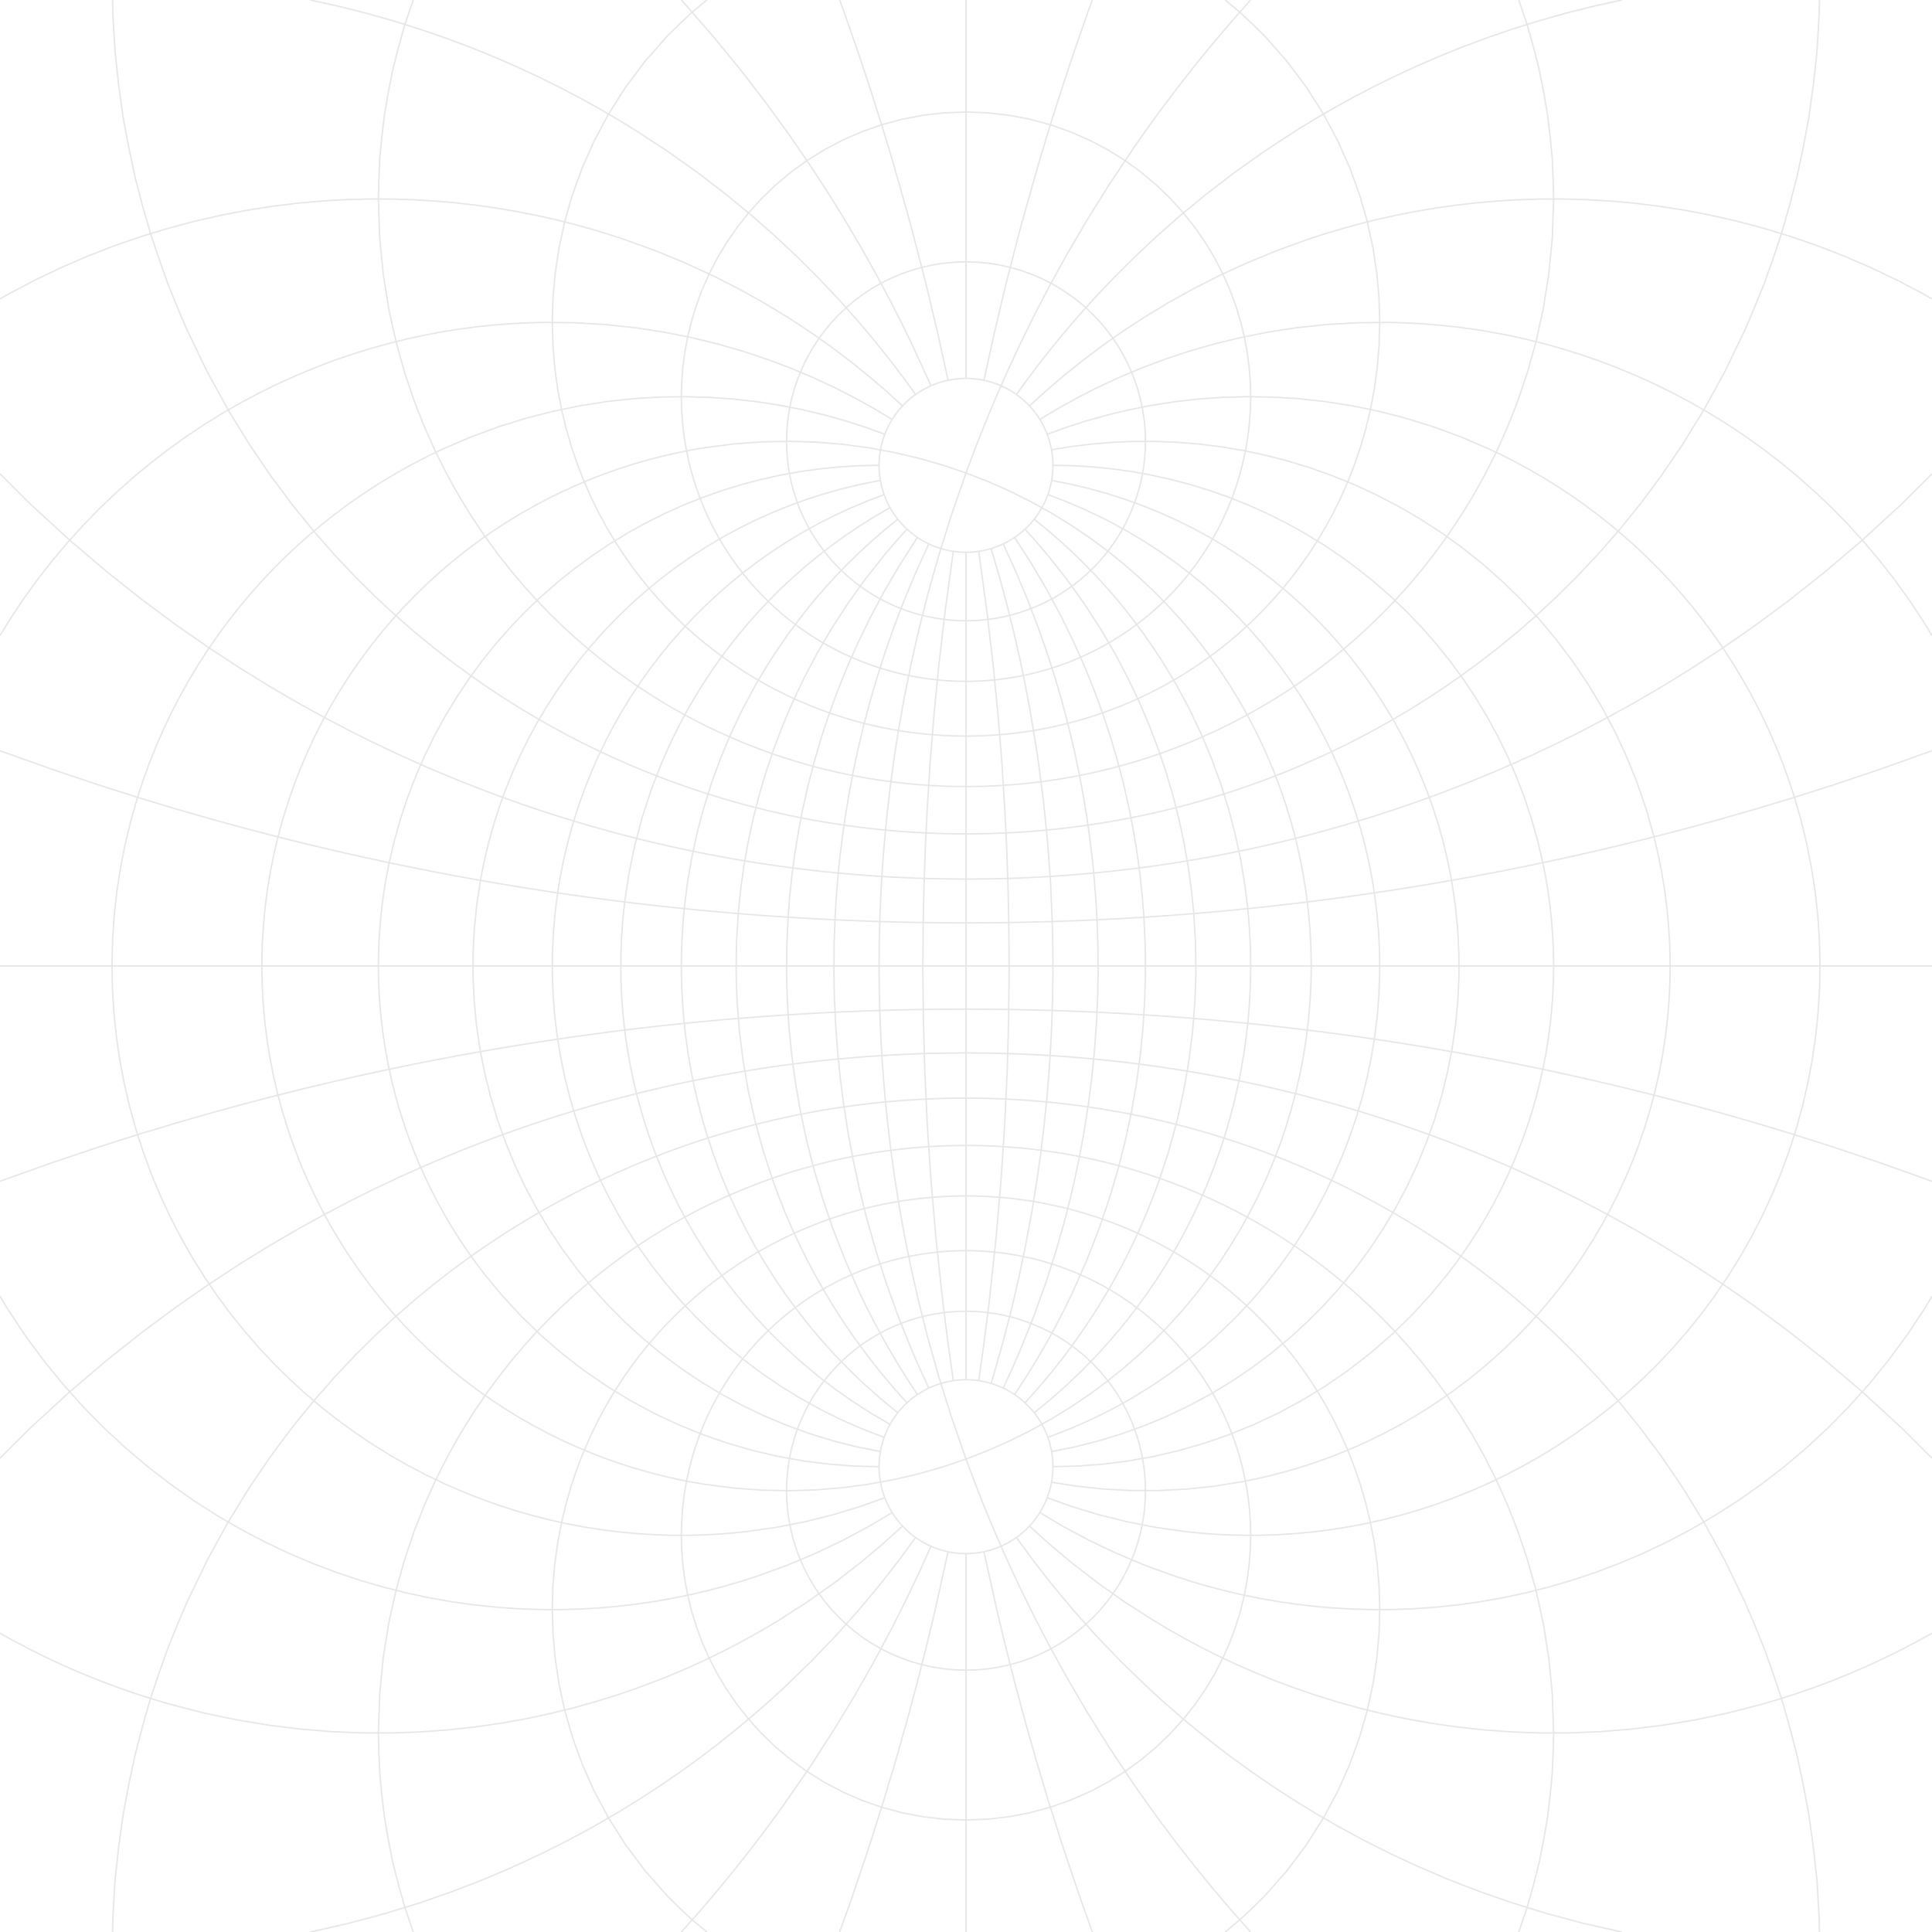 <svg version="1.1" xmlns="http://www.w3.org/2000/svg" viewBox="0 0 960 960"><path fill="none" stroke="#000" stroke-width="0.7" stroke-opacity="0.1" d="M480,725L484.31,736.533L489.047,748.556L494.262,761.108L500.017,774.233L506.385,787.977L513.448,802.392L521.306,817.532L530.074,833.454L539.888,850.221L550.913,867.896L563.341,886.545L570.153,896.254L577.407,906.23L585.138,916.48L593.389,927.011L602.201,937.829L611.625,948.937L621.413,960M621.413,0L611.625,11.063L602.201,22.171L593.389,32.989L585.138,43.52L577.407,53.77L570.153,63.746L563.341,73.455L550.913,92.104L539.888,109.779L530.074,126.546L521.306,142.468L513.448,157.608L506.385,172.023L500.017,185.767L494.262,198.892L489.047,211.444L484.31,223.467L480,235M480,725L468.511,728.882L456.651,732.278L444.434,735.153L431.874,737.472L418.99,739.198L405.803,740.293L392.339,740.719L378.629,740.438L364.707,739.412L350.612,737.603L343.514,736.395L336.389,734.977L329.245,733.346L322.088,731.499L314.925,729.431L307.764,727.138L300.611,724.618L293.476,721.867L286.366,718.882L279.29,715.661L272.257,712.202L265.277,708.504L258.358,704.563L251.511,700.381L244.745,695.956L238.072,691.288L231.5,686.377L225.041,681.226L218.706,675.834L212.505,670.205L206.45,664.341L200.55,658.245L194.818,651.922L189.264,645.375L183.898,638.61L178.733,631.633L173.777,624.451L169.042,617.069L164.537,609.497L160.272,601.742L156.257,593.814L152.5,585.722L149.011,577.476L145.796,569.086L142.864,560.565L140.221,551.924L137.873,543.175L135.827,534.33L134.087,525.402L132.658,516.406L131.543,507.353L130.744,498.259L130.264,489.137L130.104,480L130.264,470.863L130.744,461.741L131.543,452.647L132.658,443.594L134.087,434.598L135.827,425.67L137.873,416.825L140.221,408.076L142.864,399.435L145.796,390.914L149.011,382.524L152.5,374.278L156.257,366.186L160.272,358.258L164.537,350.503L169.042,342.931L173.777,335.549L178.733,328.367L183.898,321.39L189.264,314.625L194.818,308.078L200.55,301.755L206.45,295.659L212.505,289.795L218.706,284.166L225.041,278.774L231.5,273.623L238.072,268.712L244.745,264.044L251.511,259.619L258.358,255.437L265.277,251.496L272.257,247.798L279.29,244.339L286.366,241.118L293.476,238.133L300.611,235.382L307.764,232.862L314.925,230.569L322.088,228.501L329.245,226.654L336.389,225.023L343.514,223.605L350.612,222.397L364.707,220.588L378.629,219.562L392.339,219.281L405.803,219.707L418.99,220.802L431.874,222.528L444.434,224.847L456.651,227.722L468.511,231.118L480,235M480,725L472.479,703.257L466.185,683.065L460.889,664.204L456.415,646.483L452.625,629.74L449.414,613.838L446.695,598.654L444.402,584.082L442.48,570.03L440.887,556.412L439.589,543.154L438.56,530.187L437.779,517.447L437.232,504.873L436.907,492.409L436.8,480L436.907,467.591L437.232,455.127L437.779,442.553L438.56,429.813L439.589,416.846L440.887,403.588L442.48,389.97L444.402,375.918L446.695,361.346L449.414,346.162L452.625,330.26L456.415,313.517L460.889,295.796L466.185,276.935L472.479,256.743L480,235M480,725L491.11,720.666L501.834,715.912L512.167,710.767L522.105,705.262L531.648,699.423L540.795,693.276L549.547,686.845L557.906,680.153L565.876,673.222L573.459,666.071L580.66,658.719L587.483,651.183L593.932,643.479L600.013,635.622L605.731,627.625L611.09,619.503L616.096,611.266L620.753,602.926L625.067,594.493L629.041,585.977L632.68,577.386L635.988,568.729L638.97,560.013L641.628,551.245L643.965,542.433L645.985,533.583L647.69,524.7L649.083,515.791L650.163,506.861L650.935,497.916L651.397,488.961L651.551,480L651.397,471.039L650.935,462.084L650.163,453.139L649.083,444.209L647.69,435.3L645.985,426.417L643.965,417.567L641.628,408.755L638.97,399.987L635.988,391.271L632.68,382.614L629.041,374.023L625.067,365.507L620.753,357.074L616.096,348.734L611.09,340.497L605.731,332.375L600.013,324.378L593.932,316.521L587.483,308.817L580.66,301.281L573.459,293.929L565.876,286.778L557.906,279.847L549.547,273.155L540.795,266.724L531.648,260.577L522.105,254.738L512.167,249.233L501.834,244.088L491.11,239.334L480,235M0,480L9.359,480L33.424,480L55.648,480L76.252,480L95.427,480L113.332,480L130.104,480L145.862,480L160.71,480L174.736,480L188.02,480L200.631,480L212.629,480L224.07,480L235,480L245.464,480L255.499,480L265.141,480L274.421,480L283.367,480L292.005,480L300.359,480L308.449,480L316.296,480L323.918,480L331.33,480L338.549,480L345.588,480L352.461,480L359.179,480L365.755,480L372.197,480L378.518,480L384.725,480L390.827,480L396.834,480L402.752,480L408.589,480L414.352,480L420.049,480L425.685,480L431.266,480L436.8,480L442.291,480L447.745,480L453.168,480L458.565,480L463.942,480L469.303,480L474.654,480L480,480L485.346,480L490.697,480L496.058,480L501.435,480L506.832,480L512.255,480L517.709,480L523.2,480L528.734,480L534.315,480L539.951,480L545.648,480L551.411,480L557.248,480L563.166,480L569.173,480L575.275,480L581.482,480L587.803,480L594.245,480L600.821,480L607.539,480L614.412,480L621.451,480L628.67,480L636.082,480L643.704,480L651.551,480L659.641,480L667.995,480L676.633,480L685.579,480L694.859,480L704.501,480L714.536,480L725,480L735.93,480L747.371,480L759.369,480L771.98,480L785.264,480L799.29,480L814.138,480L829.896,480L846.668,480L864.573,480L883.748,480L904.352,480L926.576,480L950.641,480L960,480M488.912,771.05L495.595,801.123L499.542,817.563L503.978,835.082L508.985,853.808L514.663,873.89L521.133,895.498L528.547,918.834L537.091,944.132L542.804,960M542.77,0L540.23,6.954L533.14,27.37L526.809,46.512L521.133,64.502L516.027,81.447L507.247,112.577L500.009,140.546L493.98,165.866L488.912,188.95M480,771.98L480,904.352L480,960M480,0L480,76.252L480,188.02M471.088,771.05L464.405,801.123L460.458,817.563L456.022,835.082L451.015,853.808L445.337,873.89L438.867,895.498L431.453,918.834L422.909,944.132L417.196,960M417.23,0L419.77,6.954L426.86,27.37L433.191,46.512L438.867,64.502L443.973,81.447L452.753,112.577L459.991,140.546L466.02,165.866L471.088,188.95M462.612,768.326L456.526,781.789L449.783,795.899L442.291,810.71L433.944,826.277L424.613,842.661L414.148,859.925L402.37,878.132L389.063,897.349L381.759,907.355L373.971,917.636L365.661,928.199L356.783,939.049L347.287,950.19L338.566,960M338.58,0L339.441,0.941L354.728,18.501L368.492,35.354L380.918,51.516L392.165,67.012L402.37,81.868L411.651,96.113L420.112,109.779L427.841,122.895L434.917,135.492L441.408,147.599L447.374,159.245L452.866,170.455L462.612,191.674M454.963,763.985L446.377,775.687L436.969,787.724L426.642,800.098L415.29,812.802L402.789,825.822L388.999,839.133L381.572,845.887L373.763,852.697L365.547,859.555L356.901,866.454L347.799,873.38L338.213,880.321L328.115,887.261L317.474,894.182L306.258,901.063L294.434,907.879L281.968,914.602L268.822,921.199L254.96,927.632L240.344,933.858L224.934,939.828L208.694,945.486L191.584,950.767L173.569,955.599L154.613,959.902L154.111,960M154.024,0L167.356,2.903L181.69,6.488L195.463,10.371L208.694,14.514L221.399,18.886L233.595,23.454L245.302,28.191L256.537,33.073L267.318,38.077L277.663,43.183L287.59,48.372L297.116,53.628L306.258,58.937L315.032,64.284L331.54,75.051L346.758,85.849L360.798,96.616L373.763,107.303L385.744,117.873L396.828,128.296L407.092,138.552L416.606,148.625L425.434,158.506L433.634,168.188L441.257,177.667L448.353,186.943L454.963,196.015M448.458,758.298L437.929,767.789L426.557,777.284L414.267,786.74L400.984,796.107L386.624,805.321L379.013,809.847L371.1,814.304L362.873,818.679L354.321,822.959L345.432,827.129L336.195,831.171L326.597,835.068L316.628,838.8L306.276,842.343L295.53,845.676L284.381,848.771L272.82,851.6L260.837,854.132L248.428,856.335L235.586,858.173L222.308,859.607L208.594,860.597L194.446,861.098L179.87,861.065L164.873,860.449L149.47,859.198L133.678,857.259L117.522,854.576L101.031,851.093L84.242,846.752L75.749,844.242L67.198,841.496L58.596,838.506L49.951,835.266L41.269,831.769L32.56,828.008L23.833,823.976L15.095,819.668L6.359,815.076L0,811.52M0,148.52L3.449,146.518L17.037,139.351L30.622,132.865L44.167,127.037L57.637,121.842L71.005,117.254L84.242,113.248L97.325,109.795L110.232,106.87L122.946,104.444L135.451,102.49L147.734,100.983L159.783,99.895L171.589,99.202L183.146,98.879L194.446,98.902L205.488,99.248L216.267,99.896L226.783,100.824L237.034,102.012L247.022,103.442L256.749,105.095L266.215,106.955L275.425,109.005L284.381,111.229L293.088,113.615L301.549,116.148L309.77,118.816L325.508,124.508L340.344,130.608L354.321,137.041L367.483,143.741L379.873,150.653L391.535,157.729L402.511,164.927L412.842,172.214L422.566,179.558L431.72,186.934L440.34,194.322L448.458,201.702M443.315,751.593L431.461,758.615L418.866,765.348L405.496,771.731L391.317,777.696L376.297,783.165L368.464,785.686L360.411,788.048L352.135,790.239L343.635,792.245L334.91,794.052L325.958,795.645L316.779,797.007L307.374,798.123L297.744,798.973L287.893,799.541L277.825,799.807L267.543,799.751L257.054,799.353L246.368,798.592L235.492,797.447L224.438,795.895L213.221,793.915L201.854,791.484L190.356,788.579L178.747,785.179L167.048,781.263L155.285,776.807L143.485,771.794L131.677,766.203L119.895,760.018L108.174,753.221L96.551,745.801L85.067,737.746L73.764,729.048L62.687,719.702L51.883,709.707L41.401,699.065L31.288,687.785L21.597,675.877L12.376,663.359L3.676,650.25L0,644.069M2.220446049250313e-16,315.834L4.615,308.265L11.382,298.069L18.468,288.229L25.849,278.754L33.501,269.654L41.401,260.935L49.524,252.603L57.849,244.661L66.351,237.111L75.009,229.954L83.801,223.189L92.705,216.813L101.702,210.823L110.771,205.215L119.895,199.983L129.056,195.119L138.236,190.618L147.421,186.472L156.595,182.67L165.744,179.206L174.856,176.068L183.919,173.247L192.922,170.733L201.854,168.516L210.707,166.586L219.472,164.931L228.142,163.541L236.709,162.406L245.168,161.516L253.514,160.859L261.741,160.427L269.846,160.208L285.675,160.373L300.979,161.28L315.745,162.856L329.964,165.035L343.635,167.755L356.76,170.956L369.345,174.587L381.399,178.597L392.933,182.943L403.961,187.584L414.497,192.482L424.557,197.605L434.158,202.922L443.315,208.407M439.653,744.218L427.08,748.693L413.959,752.666L400.29,756.082L386.079,758.88L371.336,760.995L363.77,761.775L356.077,762.358L348.262,762.735L340.328,762.896L332.279,762.832L324.121,762.533L315.859,761.99L307.499,761.192L299.048,760.13L290.515,758.794L281.907,757.173L273.235,755.259L264.508,753.041L255.737,750.51L246.935,747.657L238.114,744.473L229.288,740.951L220.472,737.082L211.68,732.859L202.931,728.276L194.241,723.328L185.627,718.009L177.11,712.316L168.709,706.247L160.444,699.8L152.336,692.974L144.407,685.772L136.678,678.195L129.172,670.249L121.911,661.938L114.918,653.27L108.216,644.256L101.826,634.904L95.769,625.228L90.069,615.243L84.744,604.965L79.815,594.41L75.299,583.6L71.216,572.554L67.58,561.295L64.406,549.848L61.706,538.236L59.493,526.487L57.775,514.627L56.558,502.684L55.849,490.687L55.651,478.664L55.963,466.644L56.785,454.656L58.113,442.729L59.942,430.892L62.265,419.171L65.07,407.593L68.348,396.186L71.216,387.446L74.354,378.835L77.756,370.364L81.412,362.042L85.316,353.879L89.458,345.885L93.829,338.066L98.418,330.432L103.217,322.989L108.216,315.744L113.403,308.703L118.769,301.871L124.303,295.252L129.994,288.85L135.832,282.67L141.807,276.712L147.907,270.981L154.123,265.477L160.444,260.2L166.86,255.153L173.361,250.335L179.938,245.744L186.58,241.382L193.28,237.245L200.027,233.332L206.813,229.642L213.631,226.172L220.472,222.918L234.191,217.05L247.914,212.01L261.588,207.768L275.167,204.29L288.608,201.541L301.874,199.486L314.934,198.086L327.76,197.304L340.328,197.104L352.619,197.448L364.617,198.302L376.308,199.63L387.685,201.398L398.738,203.575L409.463,206.13L419.858,209.035L429.921,212.26L439.653,215.782M436.8,728.78L424.351,728.468L411.826,727.523L399.257,725.93L386.678,723.678L374.127,720.756L361.641,717.155L349.258,712.868L337.021,707.894L324.972,702.229L313.153,695.877L301.609,688.841L290.384,681.131L279.524,672.758L269.074,663.737L259.078,654.087L249.581,643.83L240.626,632.993L236.365,627.367L232.254,621.606L228.3,615.717L224.507,609.703L220.879,603.569L217.421,597.32L214.137,590.961L211.032,584.498L208.109,577.937L205.372,571.282L202.825,564.54L200.471,557.717L198.313,550.819L196.354,543.853L194.597,536.825L193.044,529.742L191.697,522.61L190.557,515.437L189.627,508.229L188.908,500.993L188.4,493.737L188.104,486.467L188.022,479.191L188.152,471.916L188.494,464.649L189.049,457.397L189.816,450.167L190.792,442.966L191.978,435.801L193.371,428.68L195.946,417.704L199.01,406.874L202.554,396.214L206.565,385.749L211.032,375.502L215.939,365.493L221.273,355.744L227.018,346.274L233.154,337.102L239.666,328.245L246.534,319.719L253.737,311.538L261.258,303.716L269.074,296.263L277.165,289.192L285.51,282.509L294.087,276.225L302.876,270.344L311.856,264.872L321.004,259.812L330.301,255.168L339.726,250.941L349.258,247.132L358.879,243.738L368.567,240.76L378.306,238.195L388.075,236.039L397.859,234.287L407.639,232.935L417.4,231.978L427.125,231.409L436.8,231.22M437.456,721.278L425.669,718.9L414.012,715.946L402.514,712.424L391.203,708.342L380.105,703.71L369.249,698.539L358.659,692.841L348.362,686.631L338.381,679.923L328.742,672.733L319.467,665.079L310.579,656.979L302.099,648.453L294.048,639.521L286.445,630.204L279.308,620.526L272.654,610.509L266.5,600.178L260.86,589.558L255.749,578.673L251.177,567.551L247.157,556.217L243.698,544.7L240.807,533.028L238.494,521.227L236.762,509.327L235.616,497.357L235.058,485.345L235.091,473.319L235.714,461.31L236.925,449.346L238.722,437.456L240.522,428.278L242.671,419.175L245.165,410.16L248.002,401.247L251.177,392.449L254.686,383.779L258.523,375.249L262.682,366.872L267.159,358.659L271.945,350.623L277.035,342.776L282.421,335.129L288.095,327.693L294.048,320.479L300.273,313.498L306.759,306.759L313.498,300.273L320.479,294.048L327.693,288.095L335.129,282.421L342.776,277.035L350.623,271.945L358.659,267.159L366.872,262.682L375.249,258.523L383.779,254.686L392.449,251.177L401.247,248.002L410.16,245.165L419.175,242.671L428.278,240.522L437.456,238.722M439.329,714.215L428.478,710.041L417.918,705.404L407.664,700.324L397.73,694.822L388.128,688.918L378.87,682.633L369.966,675.986L361.425,668.997L353.255,661.686L345.463,654.071L338.057,646.172L331.04,638.006L324.419,629.591L318.198,620.945L312.38,612.084L306.969,603.026L301.968,593.787L297.378,584.383L293.203,574.829L289.443,565.141L286.101,555.333L283.176,545.421L280.672,535.419L278.587,525.341L276.924,515.202L275.681,505.015L274.861,494.794L274.462,484.554L274.486,474.308L274.931,464.069L275.799,453.851L277.088,443.669L278.382,435.783L279.93,427.933L281.733,420.126L283.79,412.368L286.101,404.667L288.664,397.029L291.48,389.461L294.549,381.971L297.868,374.565L301.438,367.25L305.257,360.034L309.324,352.924L313.638,345.929L318.198,339.055L323.002,332.311L328.049,325.704L333.335,319.244L338.86,312.937L344.621,306.793L350.615,300.819L356.84,295.026L363.291,289.421L369.966,284.014L376.86,278.814L383.97,273.83L391.291,269.071L398.817,264.547L406.544,260.267L414.465,256.241L422.574,252.479L430.865,248.99L439.329,245.785M442.263,707.751L432.544,702.057L423.222,696.044L414.294,689.737L405.761,683.158L397.618,676.331L389.864,669.275L382.494,662.01L375.503,654.554L368.889,646.922L362.644,639.132L356.766,631.196L351.248,623.128L346.086,614.941L341.274,606.645L336.808,598.252L332.684,589.772L328.896,581.213L325.441,572.584L322.315,563.893L319.514,555.148L317.034,546.355L314.873,537.52L313.029,528.651L311.498,519.754L310.279,510.832L309.37,501.893L308.771,492.942L308.48,483.983L308.497,475.022L308.822,466.063L309.456,457.113L310.399,448.175L312.484,434.312L315.326,420.513L318.935,406.803L323.321,393.204L328.496,379.743L331.384,373.073L334.475,366.449L337.771,359.875L341.274,353.355L344.986,346.894L348.91,340.497L353.047,334.169L357.401,327.916L361.973,321.743L366.766,315.658L371.782,309.665L377.024,303.774L382.494,297.99L388.193,292.322L394.124,286.778L400.289,281.367L406.689,276.098L413.327,270.981L420.202,266.027L427.316,261.246L434.67,256.649L442.263,252.249M446.099,702.003L437.644,695.054L429.635,687.942L422.058,680.688L414.897,673.31L408.139,665.826L401.769,658.25L395.773,650.596L390.139,642.875L384.854,635.097L379.905,627.272L375.282,619.407L370.974,611.509L366.97,603.584L363.262,595.637L359.841,587.673L356.697,579.694L353.825,571.704L351.216,563.706L348.866,555.702L346.767,547.693L344.916,539.681L343.307,531.666L341.937,523.65L340.802,515.633L339.9,507.616L339.229,499.599L338.786,491.581L338.572,483.563L338.584,475.546L338.824,467.528L339.292,459.511L339.989,451.493L341.533,439.022L343.644,426.553L346.335,414.087L349.621,401.629L353.522,389.184L358.06,376.758L363.262,364.363L369.157,352.01L375.78,339.717L383.167,327.507L391.36,315.404L400.404,303.444L405.261,297.531L410.348,291.668L415.673,285.864L421.242,280.126L427.062,274.461L433.14,268.878L439.484,263.387L446.099,257.997M450.682,697.051L443.572,689.094L436.91,681.126L430.671,673.156L424.83,665.197L419.367,657.254L414.261,649.335L409.493,641.445L405.046,633.587L400.903,625.764L397.049,617.978L393.47,610.229L390.153,602.52L387.087,594.848L384.261,587.214L379.289,572.055L375.17,557.03L371.846,542.123L369.274,527.314L367.419,512.581L366.256,497.903L365.771,483.254L365.957,468.61L366.817,453.948L367.959,442.515L369.524,431.045L371.524,419.527L373.976,407.951L376.899,396.307L380.318,384.588L384.261,372.786L388.76,360.895L393.854,348.912L399.587,336.836L406.007,324.67L413.173,312.421L421.148,300.101L430.002,287.729L439.817,275.332L445.113,269.136L450.682,262.949M455.864,692.951L450.148,684.209L444.838,675.591L439.907,667.095L435.326,658.721L431.071,650.466L427.122,642.327L420.057,626.381L413.991,610.849L408.81,595.693L404.417,580.872L400.736,566.344L397.703,552.069L395.267,538.003L393.388,524.106L392.037,510.338L391.191,496.658L390.839,483.027L390.975,469.404L391.599,455.75L392.43,445.084L393.57,434.357L395.031,423.549L396.826,412.641L398.974,401.615L401.496,390.45L404.417,379.128L407.769,367.628L411.585,355.931L415.91,344.017L420.79,331.868L426.283,319.466L432.455,306.795L439.381,293.841L447.15,280.594L455.864,267.049M461.509,689.737L457.211,680.411L453.246,671.32L446.208,653.792L440.204,637.055L435.082,621.015L430.72,605.586L427.019,590.69L423.899,576.253L421.298,562.208L419.163,548.49L417.454,535.042L416.139,521.808L415.196,508.734L414.606,495.769L414.361,482.865L414.455,469.971L414.891,457.039L415.47,446.923L416.267,436.731L417.289,426.438L418.547,416.02L420.057,405.45L421.834,394.702L423.899,383.747L426.278,372.555L428.998,361.095L432.096,349.334L435.611,337.235L439.594,324.76L444.1,311.87L449.198,298.521L454.969,284.668L461.509,270.263M473.691,686.043L470.943,666.482L468.637,648.278L465.051,615.129L462.499,585.282L460.711,557.78L459.52,531.895L458.824,507.035L458.568,482.693L458.731,458.402L459.154,439.249L459.858,419.618L460.878,399.256L462.266,377.875L464.102,355.134L466.496,330.613L469.613,303.784L473.691,273.957M480,685.579L480,614.412L480,557.248L480,506.832L480,458.565L480,420.049L480,378.518L480,331.33L480,274.421M486.309,686.043L489.057,666.482L491.363,648.278L494.949,615.129L497.501,585.282L499.289,557.78L500.48,531.895L501.176,507.035L501.432,482.693L501.269,458.402L500.846,439.249L500.142,419.618L499.122,399.256L497.734,377.875L495.898,355.134L493.504,330.613L490.387,303.784L486.309,273.957M492.51,687.43L498.011,668.29L502.655,650.331L506.586,633.384L509.918,617.306L512.74,601.972L515.122,587.272L517.123,573.112L518.786,559.405L520.146,546.073L521.233,533.047L522.068,520.261L522.666,507.656L523.039,495.172L523.195,482.756L523.135,470.351L522.859,457.904L521.987,438.328L520.538,418.3L518.443,397.584L515.598,375.918L511.851,352.993L509.574,340.947L506.984,328.443L504.038,315.423L500.687,301.822L496.868,287.565L492.51,272.57M498.491,689.737L502.789,680.411L506.754,671.32L513.792,653.792L519.796,637.055L524.918,621.015L529.28,605.586L532.981,590.69L536.101,576.253L538.702,562.208L540.837,548.49L542.546,535.042L543.861,521.808L544.804,508.734L545.394,495.769L545.639,482.865L545.545,469.971L545.109,457.039L544.53,446.923L543.733,436.731L542.711,426.438L541.453,416.02L539.943,405.45L538.166,394.702L536.101,383.747L533.722,372.555L531.002,361.095L527.904,349.334L524.389,337.235L520.406,324.76L515.9,311.87L510.802,298.521L505.031,284.668L498.491,270.263M504.136,692.951L509.852,684.209L515.162,675.591L520.093,667.095L524.674,658.721L528.929,650.466L532.878,642.327L539.943,626.381L546.009,610.849L551.19,595.693L555.583,580.872L559.264,566.344L562.297,552.069L564.733,538.003L566.612,524.106L567.963,510.338L568.809,496.658L569.161,483.027L569.025,469.404L568.401,455.75L567.57,445.084L566.43,434.357L564.969,423.549L563.174,412.641L561.026,401.615L558.504,390.45L555.583,379.128L552.231,367.628L548.415,355.931L544.09,344.017L539.21,331.868L533.717,319.466L527.545,306.795L520.619,293.841L512.85,280.594L504.136,267.049M509.318,697.051L516.428,689.094L523.09,681.126L529.329,673.156L535.17,665.197L540.633,657.254L545.739,649.335L550.507,641.445L554.954,633.587L559.097,625.764L562.951,617.978L566.53,610.229L569.847,602.52L572.913,594.848L575.739,587.214L580.711,572.055L584.83,557.03L588.154,542.123L590.726,527.314L592.581,512.581L593.744,497.903L594.229,483.254L594.043,468.61L593.183,453.948L592.041,442.515L590.476,431.045L588.476,419.527L586.024,407.951L583.101,396.307L579.682,384.588L575.739,372.786L571.24,360.895L566.146,348.912L560.413,336.836L553.993,324.67L546.827,312.421L538.852,300.101L529.998,287.729L520.183,275.332L514.887,269.136L509.318,262.949M513.901,702.003L522.356,695.054L530.365,687.942L537.942,680.688L545.103,673.31L551.861,665.826L558.231,658.25L564.227,650.596L569.861,642.875L575.146,635.097L580.095,627.272L584.718,619.407L589.026,611.509L593.03,603.584L596.738,595.637L600.159,587.673L603.303,579.694L606.175,571.704L608.784,563.706L611.134,555.702L613.233,547.693L615.084,539.681L616.693,531.666L618.063,523.65L619.198,515.633L620.1,507.616L620.771,499.599L621.214,491.581L621.428,483.563L621.416,475.546L621.176,467.528L620.708,459.511L620.011,451.493L618.467,439.022L616.356,426.553L613.665,414.087L610.379,401.629L606.478,389.184L601.94,376.758L596.738,364.363L590.843,352.01L584.22,339.717L576.833,327.507L568.64,315.404L559.596,303.444L554.739,297.531L549.652,291.668L544.327,285.864L538.758,280.126L532.938,274.461L526.86,268.878L520.516,263.387L513.901,257.997M520.671,714.215L531.522,710.041L542.082,705.404L552.336,700.324L562.27,694.822L571.872,688.918L581.13,682.633L590.034,675.986L598.575,668.997L606.745,661.686L614.537,654.071L621.943,646.172L628.96,638.006L635.581,629.591L641.802,620.945L647.62,612.084L653.031,603.026L658.032,593.787L662.622,584.383L666.797,574.829L670.557,565.141L673.899,555.333L676.824,545.421L679.328,535.419L681.413,525.341L683.076,515.202L684.319,505.015L685.139,494.794L685.538,484.554L685.514,474.308L685.069,464.069L684.201,453.851L682.912,443.669L681.618,435.783L680.07,427.933L678.267,420.126L676.21,412.368L673.899,404.667L671.336,397.029L668.52,389.461L665.451,381.971L662.132,374.565L658.562,367.25L654.743,360.034L650.676,352.924L646.362,345.929L641.802,339.055L636.998,332.311L631.951,325.704L626.665,319.244L621.14,312.937L615.379,306.793L609.385,300.819L603.16,295.026L596.709,289.421L590.034,284.014L583.14,278.814L576.03,273.83L568.709,269.071L561.183,264.547L553.456,260.267L545.535,256.241L537.426,252.479L529.135,248.99L520.671,245.785M522.544,721.278L534.331,718.9L545.988,715.946L557.486,712.424L568.797,708.342L579.895,703.71L590.751,698.539L601.341,692.841L611.638,686.631L621.619,679.923L631.258,672.733L640.533,665.079L649.421,656.979L657.901,648.453L665.952,639.521L673.555,630.204L680.692,620.526L687.346,610.509L693.5,600.178L699.14,589.558L704.251,578.673L708.823,567.551L712.843,556.217L716.302,544.7L719.193,533.028L721.506,521.227L723.238,509.327L724.384,497.357L724.942,485.345L724.909,473.319L724.286,461.31L723.075,449.346L721.278,437.456L719.478,428.278L717.329,419.175L714.835,410.16L711.998,401.247L708.823,392.449L705.314,383.779L701.477,375.249L697.318,366.872L692.841,358.659L688.055,350.623L682.965,342.776L677.579,335.129L671.905,327.693L665.952,320.479L659.727,313.498L653.241,306.759L646.502,300.273L639.521,294.048L632.307,288.095L624.871,282.421L617.224,277.035L609.377,271.945L601.341,267.159L593.128,262.682L584.751,258.523L576.221,254.686L567.551,251.177L558.753,248.002L549.84,245.165L540.825,242.671L531.722,240.522L522.544,238.722M523.2,728.78L535.649,728.468L548.174,727.523L560.743,725.93L573.322,723.678L585.873,720.756L598.359,717.155L610.742,712.868L622.979,707.894L635.028,702.229L646.847,695.877L658.391,688.841L669.616,681.131L680.476,672.758L690.926,663.737L700.922,654.087L710.419,643.83L719.374,632.993L723.635,627.367L727.746,621.606L731.7,615.717L735.493,609.703L739.121,603.569L742.579,597.32L745.863,590.961L748.968,584.498L751.891,577.937L754.628,571.282L757.175,564.54L759.529,557.717L761.687,550.819L763.646,543.853L765.403,536.825L766.956,529.742L768.303,522.61L769.443,515.437L770.373,508.229L771.092,500.993L771.6,493.737L771.896,486.467L771.978,479.191L771.848,471.916L771.506,464.649L770.951,457.397L770.184,450.167L769.208,442.966L768.022,435.801L766.629,428.68L764.054,417.704L760.99,406.874L757.446,396.214L753.435,385.749L748.968,375.502L744.061,365.493L738.727,355.744L732.982,346.274L726.846,337.102L720.334,328.245L713.466,319.719L706.263,311.538L698.742,303.716L690.926,296.263L682.835,289.192L674.49,282.509L665.913,276.225L657.124,270.344L648.144,264.872L638.996,259.812L629.699,255.168L620.274,250.941L610.742,247.132L601.121,243.738L591.433,240.76L581.694,238.195L571.925,236.039L562.141,234.287L552.361,232.935L542.6,231.978L532.875,231.409L523.2,231.22M522.502,736.512L535.245,738.507L548.301,739.887L561.645,740.615L575.249,740.653L589.082,739.962L603.105,738.506L617.277,736.247L624.404,734.806L631.549,733.152L638.708,731.28L645.871,729.187L653.032,726.869L660.183,724.324L667.316,721.547L674.422,718.536L681.494,715.289L688.521,711.803L695.495,708.078L702.406,704.111L709.245,699.901L716.001,695.449L722.664,690.754L729.223,685.817L735.669,680.638L741.99,675.22L748.175,669.565L754.214,663.675L760.095,657.554L765.808,651.205L771.342,644.634L776.686,637.846L781.828,630.845L786.76,623.64L791.47,616.237L795.949,608.644L800.186,600.87L804.173,592.923L807.901,584.813L811.36,576.55L814.544,568.146L817.445,559.611L820.055,550.957L822.369,542.196L824.381,533.342L826.087,524.406L827.482,515.402L828.562,506.345L829.325,497.247L829.77,488.122L829.894,478.985L829.699,469.849L829.183,460.729L828.349,451.638L827.199,442.592L825.735,433.602L823.961,424.683L821.881,415.848L818.05,402.302L813.514,389.038L808.298,376.098L802.433,363.525L795.949,351.356L788.881,339.626L781.267,328.367L773.145,317.605L764.554,307.364L755.535,297.665L746.129,288.524L736.378,279.952L726.321,271.959L716.001,264.551L705.455,257.73L694.723,251.496L683.841,245.846L672.846,240.775L661.77,236.274L650.645,232.333L639.503,228.941L628.372,226.086L617.277,223.753L606.243,221.925L595.293,220.588L584.448,219.724L573.726,219.316L563.144,219.346L552.718,219.796L542.461,220.648L532.386,221.885L522.502,223.488M520.347,744.218L532.92,748.693L546.041,752.666L559.71,756.082L573.921,758.88L588.664,760.995L596.23,761.775L603.923,762.358L611.738,762.735L619.672,762.896L627.721,762.832L635.879,762.533L644.141,761.99L652.501,761.192L660.952,760.13L669.485,758.794L678.093,757.173L686.765,755.259L695.492,753.041L704.263,750.51L713.065,747.657L721.886,744.473L730.712,740.951L739.528,737.082L748.32,732.859L757.069,728.276L765.759,723.328L774.373,718.009L782.89,712.316L791.291,706.247L799.556,699.8L807.664,692.974L815.593,685.772L823.322,678.195L830.828,670.249L838.089,661.938L845.082,653.27L851.784,644.256L858.174,634.904L864.231,625.228L869.931,615.243L875.256,604.965L880.185,594.41L884.701,583.6L888.784,572.554L892.42,561.295L895.594,549.848L898.294,538.236L900.507,526.487L902.225,514.627L903.442,502.684L904.151,490.687L904.349,478.664L904.037,466.644L903.215,454.656L901.887,442.729L900.058,430.892L897.735,419.171L894.93,407.593L891.652,396.186L888.784,387.446L885.646,378.835L882.244,370.364L878.588,362.042L874.684,353.879L870.542,345.885L866.171,338.066L861.582,330.432L856.783,322.989L851.784,315.744L846.597,308.703L841.231,301.871L835.697,295.252L830.006,288.85L824.168,282.67L818.193,276.712L812.093,270.981L805.877,265.477L799.556,260.2L793.14,255.153L786.639,250.335L780.062,245.744L773.42,241.382L766.72,237.245L759.973,233.332L753.187,229.642L746.369,226.172L739.528,222.918L725.809,217.05L712.086,212.01L698.412,207.768L684.833,204.29L671.392,201.541L658.126,199.486L645.066,198.086L632.24,197.304L619.672,197.104L607.381,197.448L595.383,198.302L583.692,199.63L572.315,201.398L561.262,203.575L550.537,206.13L540.142,209.035L530.079,212.26L520.347,215.782M516.685,751.593L528.539,758.615L541.134,765.348L554.504,771.731L568.683,777.696L583.703,783.165L591.536,785.686L599.589,788.048L607.865,790.239L616.365,792.245L625.09,794.052L634.042,795.645L643.221,797.007L652.626,798.123L662.256,798.973L672.107,799.541L682.175,799.807L692.457,799.751L702.946,799.353L713.632,798.592L724.508,797.447L735.562,795.895L746.779,793.915L758.146,791.484L769.644,788.579L781.253,785.179L792.952,781.263L804.715,776.807L816.515,771.794L828.323,766.203L840.105,760.018L851.826,753.221L863.449,745.801L874.933,737.746L886.236,729.048L897.313,719.702L908.117,709.707L918.599,699.065L928.712,687.785L938.403,675.877L947.624,663.359L956.324,650.25L960,644.069M960,315.834L955.385,308.265L948.618,298.069L941.532,288.229L934.151,278.754L926.499,269.654L918.599,260.935L910.476,252.603L902.151,244.661L893.649,237.111L884.991,229.954L876.199,223.189L867.295,216.813L858.298,210.823L849.229,205.215L840.105,199.983L830.944,195.119L821.764,190.618L812.579,186.472L803.405,182.67L794.256,179.206L785.144,176.068L776.081,173.247L767.078,170.733L758.146,168.516L749.293,166.586L740.528,164.931L731.858,163.541L723.291,162.406L714.832,161.516L706.486,160.859L698.259,160.427L690.154,160.208L674.325,160.373L659.021,161.28L644.255,162.856L630.036,165.035L616.365,167.755L603.24,170.956L590.655,174.587L578.601,178.597L567.067,182.943L556.039,187.584L545.503,192.482L535.443,197.605L525.842,202.922L516.685,208.407M511.542,758.298L522.071,767.789L533.443,777.284L545.733,786.74L559.016,796.107L573.376,805.321L580.987,809.847L588.9,814.304L597.127,818.679L605.679,822.959L614.568,827.129L623.805,831.171L633.403,835.068L643.372,838.8L653.724,842.343L664.47,845.676L675.619,848.771L687.18,851.6L699.163,854.132L711.572,856.335L724.414,858.173L737.692,859.607L751.406,860.597L765.554,861.098L780.13,861.065L795.127,860.449L810.53,859.198L826.322,857.259L842.478,854.576L858.969,851.093L875.758,846.752L884.251,844.242L892.802,841.496L901.404,838.506L910.049,835.266L918.731,831.769L927.44,828.008L936.167,823.976L944.905,819.668L953.641,815.076L960,811.52M960,148.52L956.551,146.518L942.963,139.351L929.378,132.865L915.833,127.037L902.363,121.842L888.995,117.254L875.758,113.248L862.675,109.795L849.768,106.87L837.054,104.444L824.549,102.49L812.266,100.983L800.217,99.895L788.411,99.202L776.854,98.879L765.554,98.902L754.512,99.248L743.733,99.896L733.217,100.824L722.966,102.012L712.978,103.442L703.251,105.095L693.785,106.955L684.575,109.005L675.619,111.229L666.912,113.615L658.451,116.148L650.23,118.816L634.492,124.508L619.656,130.608L605.679,137.041L592.517,143.741L580.127,150.653L568.465,157.729L557.489,164.927L547.158,172.214L537.434,179.558L528.28,186.934L519.66,194.322L511.542,201.702M505.037,763.985L513.623,775.687L523.031,787.724L533.358,800.098L544.71,812.802L557.211,825.822L571.001,839.133L578.428,845.887L586.237,852.697L594.453,859.555L603.099,866.454L612.201,873.38L621.787,880.321L631.885,887.261L642.526,894.182L653.742,901.063L665.566,907.879L678.032,914.602L691.178,921.199L705.04,927.632L719.656,933.858L735.066,939.828L751.306,945.486L768.416,950.767L786.431,955.599L805.387,959.902L805.889,960M805.976,0L792.644,2.903L778.31,6.488L764.537,10.371L751.306,14.514L738.601,18.886L726.405,23.454L714.698,28.191L703.463,33.073L692.682,38.077L682.337,43.183L672.41,48.372L662.884,53.628L653.742,58.937L644.968,64.284L628.46,75.051L613.242,85.849L599.202,96.616L586.237,107.303L574.256,117.873L563.172,128.296L552.908,138.552L543.394,148.625L534.566,158.506L526.366,168.188L518.743,177.667L511.647,186.943L505.037,196.015M497.388,768.326L495.332,769.167L493.23,769.904L491.088,770.532L488.912,771.05L486.708,771.456L484.484,771.746L482.245,771.921L480,771.98L477.755,771.921L475.516,771.746L473.292,771.456L471.088,771.05L468.912,770.532L466.77,769.904L464.668,769.167L462.612,768.326L460.608,767.383L458.662,766.342L456.779,765.208L454.963,763.985L453.219,762.677L451.551,761.29L449.963,759.828L448.458,758.298L447.038,756.703L445.706,755.051L444.465,753.345L443.315,751.593L442.258,749.798L441.295,747.968L440.427,746.106L439.653,744.218L438.974,742.31L438.388,740.387L437.897,738.453L437.498,736.512L437.19,734.571L436.972,732.632L436.843,730.7L436.8,728.78L436.842,726.873L436.967,724.986L437.172,723.119L437.456,721.278L437.816,719.464L438.25,717.681L438.755,715.93L439.329,714.215L439.969,712.538L440.673,710.9L441.439,709.304L442.263,707.751L443.144,706.244L444.078,704.782L445.064,703.368L446.099,702.003L447.181,700.688L448.307,699.423L449.475,698.211L450.682,697.051L451.927,695.944L453.207,694.892L454.52,693.894L455.864,692.951L457.237,692.063L458.637,691.231L460.061,690.456L461.509,689.737L462.977,689.075L464.465,688.469L465.97,687.921L467.49,687.43L469.024,686.997L470.57,686.621L472.127,686.303L473.691,686.043L475.263,685.84L476.839,685.695L478.419,685.608L480,685.579L481.581,685.608L483.161,685.695L484.737,685.84L486.309,686.043L487.873,686.303L489.43,686.621L490.976,686.997L492.51,687.43L494.03,687.921L495.535,688.469L497.023,689.075L498.491,689.737L499.939,690.456L501.363,691.231L502.763,692.063L504.136,692.951L505.48,693.894L506.793,694.892L508.073,695.944L509.318,697.051L510.525,698.211L511.693,699.423L512.819,700.688L513.901,702.003L514.936,703.368L515.922,704.782L516.856,706.244L517.737,707.751L518.561,709.304L519.327,710.9L520.031,712.538L520.671,714.215L521.245,715.93L521.75,717.681L522.184,719.464L522.544,721.278L522.828,723.119L523.033,724.986L523.158,726.873L523.2,728.78L523.157,730.7L523.028,732.632L522.81,734.571L522.502,736.512L522.103,738.453L521.612,740.387L521.026,742.31L520.347,744.218L519.573,746.106L518.705,747.968L517.742,749.798L516.685,751.593L515.535,753.345L514.294,755.051L512.962,756.703L511.542,758.298L510.037,759.828L508.449,761.29L506.781,762.677L505.037,763.985L503.221,765.208L501.338,766.342L499.392,767.383L497.388,768.326M522.233,819.261L517.396,821.676L512.387,823.807L507.228,825.638L501.941,827.155L496.549,828.347L491.078,829.206L485.552,829.723L480,829.896L474.448,829.723L468.922,829.206L463.451,828.347L458.059,827.155L452.772,825.638L447.613,823.807L442.604,821.676L437.767,819.261L433.12,816.579L428.678,813.647L424.458,810.486L420.47,807.116L416.725,803.557L413.231,799.83L409.993,795.957L407.016,791.959L404.3,787.854L401.847,783.664L399.655,779.407L397.721,775.102L396.04,770.764L394.607,766.411L393.417,762.058L392.461,757.717L391.733,753.402L391.224,749.125L390.925,744.896L390.827,740.724L390.922,736.617L391.2,732.584L391.651,728.63L392.268,724.761L393.04,720.983L393.959,717.298L395.017,713.711L396.205,710.225L397.515,706.841L398.94,703.561L400.472,700.386L402.104,697.318L403.83,694.357L405.643,691.502L407.536,688.755L409.505,686.114L411.544,683.579L413.647,681.15L415.81,678.825L418.029,676.604L420.299,674.485L422.616,672.467L424.977,670.55L427.378,668.733L429.816,667.013L432.287,665.389L434.789,663.861L437.32,662.428L439.876,661.088L442.456,659.84L445.057,658.682L447.677,657.615L450.314,656.637L452.966,655.747L455.633,654.945L458.311,654.229L461,653.599L463.698,653.054L466.404,652.593L469.115,652.218L471.832,651.926L474.553,651.717L477.276,651.592L480,651.551L482.724,651.592L485.447,651.717L488.168,651.926L490.885,652.218L493.596,652.593L496.302,653.054L499,653.599L501.689,654.229L504.367,654.945L507.034,655.747L509.686,656.637L512.323,657.615L514.943,658.682L517.544,659.84L520.124,661.088L522.68,662.428L525.211,663.861L527.713,665.389L530.184,667.013L532.622,668.733L535.023,670.55L537.384,672.467L539.701,674.485L541.971,676.604L544.19,678.825L546.353,681.15L548.456,683.579L550.495,686.114L552.464,688.755L554.357,691.502L556.17,694.357L557.896,697.318L559.528,700.386L561.06,703.561L562.485,706.841L563.795,710.225L564.983,713.711L566.041,717.298L566.96,720.983L567.732,724.761L568.349,728.63L568.8,732.584L569.078,736.617L569.173,740.724L569.075,744.896L568.776,749.125L568.267,753.402L567.539,757.717L566.583,762.058L565.393,766.411L563.96,770.764L562.279,775.102L560.345,779.407L558.153,783.664L555.7,787.854L552.984,791.959L550.007,795.957L546.769,799.83L543.275,803.557L539.53,807.116L535.542,810.486L531.322,813.647L526.88,816.579L522.233,819.261M559.029,880.216L550.414,885.581L541.321,890.369L531.8,894.527L521.907,898.002L511.708,900.753L501.272,902.744L490.677,903.949L480,904.352L469.323,903.949L458.728,902.744L448.292,900.753L438.093,898.002L428.2,894.527L418.679,890.369L409.586,885.581L400.971,880.216L392.875,874.335L385.329,868L378.356,861.273L371.973,854.217L366.186,846.894L360.995,839.362L356.396,831.679L352.375,823.896L348.918,816.061L346.005,808.219L343.612,800.409L341.716,792.665L340.289,785.018L339.304,777.494L338.733,770.116L338.549,762.902L338.724,755.867L339.232,749.023L340.046,742.381L341.141,735.945L342.495,729.723L344.085,723.715L345.89,717.924L347.891,712.35L350.068,706.99L352.406,701.844L354.888,696.907L357.5,692.176L360.229,687.647L363.062,683.316L365.989,679.177L368.999,675.226L372.083,671.457L375.232,667.865L378.44,664.444L381.698,661.191L385.002,658.099L388.345,655.163L391.722,652.378L395.13,649.741L398.563,647.246L402.018,644.888L405.493,642.664L408.984,640.57L412.489,638.601L416.005,636.755L419.531,635.027L423.066,633.415L426.607,631.915L430.153,630.525L433.704,629.242L437.258,628.063L440.815,626.987L444.374,626.011L447.934,625.133L451.495,624.353L455.058,623.667L458.62,623.076L462.183,622.577L465.747,622.171L469.31,621.855L472.873,621.63L476.437,621.496L480,621.451L483.563,621.496L487.127,621.63L490.69,621.855L494.253,622.171L497.817,622.577L501.38,623.076L504.942,623.667L508.505,624.353L512.066,625.133L515.626,626.011L519.185,626.987L522.742,628.063L526.296,629.242L529.847,630.525L533.393,631.915L536.934,633.415L540.469,635.027L543.995,636.755L547.511,638.601L551.016,640.57L554.507,642.664L557.982,644.888L561.437,647.246L564.87,649.741L568.278,652.378L571.655,655.163L574.998,658.099L578.302,661.191L581.56,664.444L584.768,667.865L587.917,671.457L591.001,675.226L594.011,679.177L596.938,683.316L599.771,687.647L602.5,692.176L605.112,696.907L607.594,701.844L609.932,706.99L612.109,712.35L614.11,717.924L615.915,723.715L617.505,729.723L618.859,735.945L619.954,742.381L620.768,749.023L621.276,755.867L621.451,762.902L621.267,770.116L620.696,777.494L619.711,785.018L618.284,792.665L616.388,800.409L613.995,808.219L611.082,816.061L607.625,823.896L603.604,831.679L599.005,839.362L593.814,846.894L588.027,854.217L581.644,861.273L574.671,868L567.125,874.335L559.029,880.216M616.024,953.969L609.312,959.547L608.737,960M351.263,960L350.688,959.547L343.976,953.969L337.681,948.078L331.613,942.107L320.562,929.603L310.827,916.629L302.386,903.344L295.201,889.892L289.216,876.403L284.365,862.989L280.574,849.745L277.764,836.749L275.855,824.065L274.766,811.745L274.421,799.825L274.742,788.333L275.66,777.287L277.107,766.697L279.023,756.568L281.35,746.898L284.038,737.681L287.039,728.908L290.312,720.569L293.819,712.65L297.526,705.136L301.403,698.012L305.424,691.262L309.565,684.87L313.806,678.819L318.128,673.095L322.517,667.681L326.958,662.562L331.439,657.724L335.95,653.153L340.482,648.836L345.028,644.759L349.58,640.911L354.134,637.28L358.685,633.856L363.229,630.629L367.762,627.588L372.282,624.725L376.788,622.033L381.276,619.501L385.747,617.125L390.2,614.896L394.633,612.808L399.046,610.855L403.441,609.033L407.815,607.335L412.171,605.757L416.508,604.295L420.828,602.945L425.13,601.703L429.417,600.566L433.688,599.53L437.945,598.593L442.189,597.753L446.42,597.006L450.642,596.352L454.853,595.789L459.057,595.315L463.254,594.929L467.445,594.629L471.633,594.416L475.817,594.288L480,594.245L484.183,594.288L488.367,594.416L492.555,594.629L496.746,594.929L500.943,595.315L505.147,595.789L509.358,596.352L513.58,597.006L517.811,597.753L522.055,598.593L526.312,599.53L530.583,600.566L534.87,601.703L539.172,602.945L543.492,604.295L547.829,605.757L552.185,607.335L556.559,609.033L560.954,610.855L565.367,612.808L569.8,614.896L574.253,617.125L578.724,619.501L583.212,622.033L587.718,624.725L592.238,627.588L596.771,630.629L601.315,633.856L605.866,637.28L610.42,640.911L614.972,644.759L619.518,648.836L624.05,653.153L628.561,657.724L633.042,662.562L637.483,667.681L641.872,673.095L646.194,678.819L650.435,684.87L654.576,691.262L658.597,698.012L662.474,705.136L666.181,712.65L669.688,720.569L672.961,728.908L675.962,737.681L678.65,746.898L680.977,756.568L682.893,766.697L684.34,777.287L685.258,788.333L685.579,799.825L685.234,811.745L684.145,824.065L682.236,836.749L679.426,849.745L675.635,862.989L670.784,876.403L664.799,889.892L657.614,903.344L649.173,916.629L639.438,929.603L628.387,942.107L622.319,948.078L616.024,953.969M205.362,960L205.187,959.534L201.199,947.883L197.948,936.319L195.078,924.962L192.878,913.755L191.003,902.781L189.731,892.006L188.729,881.48L188.264,871.188L188.02,861.152L188.659,841.853L190.445,823.606L193.198,806.411L196.759,790.252L200.989,775.099L205.767,760.911L210.987,747.644L216.56,735.249L222.41,723.676L228.473,712.875L234.693,702.796L241.026,693.392L247.433,684.617L253.883,676.428L260.349,668.784L266.812,661.646L273.252,654.979L279.657,648.75L286.016,642.927L292.319,637.483L298.56,632.391L304.735,627.627L310.839,623.168L316.87,618.994L322.827,615.085L328.71,611.426L334.518,607.998L340.252,604.788L345.913,601.782L351.503,598.968L357.024,596.333L362.477,593.869L367.866,591.564L373.191,589.41L378.456,587.399L383.664,585.523L388.817,583.776L393.918,582.151L398.97,580.642L403.975,579.244L408.936,577.953L413.856,576.763L418.739,575.672L423.586,574.675L428.4,573.768L433.185,572.95L437.943,572.218L442.677,571.568L447.389,571L452.082,570.51L456.76,570.099L461.424,569.764L466.077,569.505L470.722,569.32L475.363,569.21L480,569.173L484.637,569.21L489.278,569.32L493.923,569.505L498.576,569.764L503.24,570.099L507.918,570.51L512.611,571L517.323,571.568L522.057,572.218L526.815,572.95L531.6,573.768L536.414,574.675L541.261,575.672L546.144,576.763L551.064,577.953L556.025,579.244L561.03,580.642L566.082,582.151L571.183,583.776L576.336,585.523L581.544,587.399L586.809,589.41L592.134,591.564L597.523,593.869L602.976,596.333L608.497,598.968L614.087,601.782L619.748,604.788L625.482,607.998L631.29,611.426L637.173,615.085L643.13,618.994L649.161,623.168L655.265,627.627L661.44,632.391L667.681,637.483L673.984,642.927L680.343,648.75L686.748,654.979L693.188,661.646L699.651,668.784L706.117,676.428L712.567,684.617L718.974,693.392L725.307,702.796L731.527,712.875L737.59,723.676L743.44,735.249L749.013,747.644L754.233,760.911L759.011,775.099L763.241,790.252L766.802,806.411L769.555,823.606L771.341,841.853L771.98,861.152L771.736,871.188L771.271,881.48L770.269,892.006L768.997,902.781L767.122,913.755L764.922,924.962L762.052,936.319L758.801,947.883L754.813,959.534L754.638,960M55.915,960L56.134,951.839L57.146,934.374L58.983,917.626L61.204,901.551L64.092,886.186L67.249,871.454L70.938,857.408L74.801,843.949L79.087,831.14L83.473,818.867L88.19,807.203L92.95,796.025L102.983,775.236L113.373,756.318L123.968,739.096L134.648,723.409L145.321,709.107L155.919,696.054L166.389,684.128L176.693,673.217L186.806,663.222L196.709,654.055L206.391,645.634L215.845,637.89L225.068,630.759L234.062,624.183L242.829,618.112L251.375,612.501L259.704,607.309L267.824,602.5L275.742,598.041L283.465,593.903L291.003,590.059L298.363,586.486L305.552,583.163L312.58,580.07L319.453,577.19L326.181,574.507L332.769,572.007L339.226,569.678L345.559,567.507L351.774,565.484L357.878,563.6L363.877,561.845L369.778,560.212L375.587,558.694L381.309,557.283L386.95,555.975L392.515,554.763L398.009,553.644L403.438,552.611L408.806,551.662L414.118,550.793L419.378,550L424.591,549.281L429.762,548.632L434.894,548.052L439.991,547.538L445.058,547.089L450.098,546.702L455.116,546.378L460.115,546.114L465.099,545.909L470.072,545.764L475.038,545.677L480,545.648L484.962,545.677L489.928,545.764L494.901,545.909L499.885,546.114L504.884,546.378L509.902,546.702L514.942,547.089L520.009,547.538L525.106,548.052L530.238,548.632L535.409,549.281L540.622,550L545.882,550.793L551.194,551.662L556.562,552.611L561.991,553.644L567.485,554.763L573.05,555.975L578.691,557.283L584.413,558.694L590.222,560.212L596.123,561.845L602.122,563.6L608.226,565.484L614.441,567.507L620.774,569.678L627.231,572.007L633.819,574.507L640.547,577.19L647.42,580.07L654.448,583.163L661.637,586.486L668.997,590.059L676.535,593.903L684.258,598.041L692.176,602.5L700.296,607.309L708.625,612.501L717.171,618.112L725.938,624.183L734.932,630.759L744.155,637.89L753.609,645.634L763.291,654.055L773.194,663.222L783.307,673.217L793.611,684.128L804.081,696.054L814.679,709.107L825.352,723.409L836.032,739.096L846.627,756.318L857.017,775.236L867.05,796.025L871.81,807.203L876.527,818.867L880.913,831.14L885.199,843.949L889.062,857.408L892.751,871.454L895.908,886.186L898.796,901.551L901.017,917.626L902.854,934.374L903.866,951.839L904.085,960M0,724.58L15.155,709.479L34.615,691.616L53.2,675.805L70.926,661.762L87.82,649.247L103.92,638.058L119.264,628.022L133.897,618.994L147.862,610.849L161.199,603.481L173.95,596.799L186.154,590.724L197.846,585.189L209.062,580.134L219.834,575.51L230.192,571.27L240.164,567.376L249.775,563.795L259.051,560.496L268.013,557.452L276.683,554.64L285.079,552.04L293.221,549.633L301.124,547.402L308.805,545.334L316.279,543.414L323.558,541.632L330.655,539.976L337.583,538.438L344.353,537.009L350.975,535.682L357.459,534.448L363.814,533.303L370.05,532.24L376.174,531.256L382.195,530.344L388.119,529.5L393.954,528.722L399.707,528.006L405.384,527.348L410.992,526.747L416.535,526.199L422.021,525.702L427.454,525.254L432.84,524.854L438.183,524.5L443.49,524.191L448.765,523.925L454.012,523.702L459.237,523.52L464.443,523.38L469.636,523.28L474.82,523.22L480,523.2L485.18,523.22L490.364,523.28L495.557,523.38L500.763,523.52L505.988,523.702L511.235,523.925L516.51,524.191L521.817,524.5L527.16,524.854L532.546,525.254L537.979,525.702L543.465,526.199L549.008,526.747L554.616,527.348L560.293,528.006L566.046,528.722L571.881,529.5L577.805,530.344L583.826,531.256L589.95,532.24L596.186,533.303L602.541,534.448L609.025,535.682L615.647,537.009L622.417,538.438L629.345,539.976L636.442,541.632L643.721,543.414L651.195,545.334L658.876,547.402L666.779,549.633L674.921,552.04L683.317,554.64L691.987,557.452L700.949,560.496L710.225,563.795L719.836,567.376L729.808,571.27L740.166,575.51L750.938,580.134L762.154,585.189L773.846,590.724L786.05,596.799L798.801,603.481L812.138,610.849L826.103,618.994L840.736,628.022L856.08,638.058L872.18,649.247L889.074,661.762L906.8,675.805L925.385,691.616L944.845,709.479L960,724.58M0,586.999L2.035,586.23L25.791,577.771L47.833,570.353L68.348,563.814L87.502,558.024L105.435,552.874L122.271,548.274L138.119,544.152L153.074,540.443L167.22,537.097L180.63,534.069L193.371,531.32L205.501,528.819L217.073,526.538L228.132,524.453L238.722,522.544L248.88,520.792L258.64,519.181L268.033,517.698L277.088,516.331L285.829,515.069L294.281,513.902L302.464,512.824L310.399,511.825L318.103,510.899L325.592,510.041L332.883,509.245L339.989,508.507L346.924,507.822L353.699,507.187L360.327,506.598L366.817,506.052L373.181,505.547L379.427,505.079L385.563,504.648L391.599,504.25L397.543,503.884L403.401,503.548L409.182,503.241L414.891,502.961L420.535,502.708L426.121,502.48L431.654,502.276L437.141,502.096L442.586,501.939L447.996,501.803L453.376,501.69L458.731,501.598L464.065,501.526L469.385,501.475L474.695,501.445L480,501.435L485.305,501.445L490.615,501.475L495.935,501.526L501.269,501.598L506.624,501.69L512.004,501.803L517.414,501.939L522.859,502.096L528.346,502.276L533.879,502.48L539.465,502.708L545.109,502.961L550.818,503.241L556.599,503.548L562.457,503.884L568.401,504.25L574.437,504.648L580.573,505.079L586.819,505.547L593.183,506.052L599.673,506.598L606.301,507.187L613.076,507.822L620.011,508.507L627.117,509.245L634.408,510.041L641.897,510.899L649.601,511.825L657.536,512.824L665.719,513.902L674.171,515.069L682.912,516.331L691.967,517.698L701.36,519.181L711.12,520.792L721.278,522.544L731.868,524.453L742.927,526.538L754.499,528.819L766.629,531.32L779.37,534.069L792.78,537.097L806.926,540.443L821.881,544.152L837.729,548.274L854.565,552.874L872.498,558.024L891.652,563.814L912.167,570.353L934.209,577.771L957.965,586.23L960,586.999M0,373.001L2.035,373.77L25.791,382.229L47.833,389.647L68.348,396.186L87.502,401.976L105.435,407.126L122.271,411.726L138.119,415.848L153.074,419.557L167.22,422.903L180.63,425.931L193.371,428.68L205.501,431.181L217.073,433.462L228.132,435.547L238.722,437.456L248.88,439.208L258.64,440.819L268.033,442.302L277.088,443.669L285.829,444.931L294.281,446.098L302.464,447.176L310.399,448.175L318.103,449.101L325.592,449.959L332.883,450.755L339.989,451.493L346.924,452.178L353.699,452.813L360.327,453.402L366.817,453.948L373.181,454.453L379.427,454.921L385.563,455.352L391.599,455.75L397.543,456.116L403.401,456.452L409.182,456.759L414.891,457.039L420.535,457.292L426.121,457.52L431.654,457.724L437.141,457.904L442.586,458.061L447.996,458.197L453.376,458.31L458.731,458.402L464.065,458.474L469.385,458.525L474.695,458.555L480,458.565L485.305,458.555L490.615,458.525L495.935,458.474L501.269,458.402L506.624,458.31L512.004,458.197L517.414,458.061L522.859,457.904L528.346,457.724L533.879,457.52L539.465,457.292L545.109,457.039L550.818,456.759L556.599,456.452L562.457,456.116L568.401,455.75L574.437,455.352L580.573,454.921L586.819,454.453L593.183,453.948L599.673,453.402L606.301,452.813L613.076,452.178L620.011,451.493L627.117,450.755L634.408,449.959L641.897,449.101L649.601,448.175L657.536,447.176L665.719,446.098L674.171,444.931L682.912,443.669L691.967,442.302L701.36,440.819L711.12,439.208L721.278,437.456L731.868,435.547L742.927,433.462L754.499,431.181L766.629,428.68L779.37,425.931L792.78,422.903L806.926,419.557L821.881,415.848L837.729,411.726L854.565,407.126L872.498,401.976L891.652,396.186L912.167,389.647L934.209,382.229L957.965,373.77L960,373.001M0,235.42L15.155,250.521L34.615,268.384L53.2,284.195L70.926,298.238L87.82,310.753L103.92,321.942L119.264,331.978L133.897,341.006L147.862,349.151L161.199,356.519L173.95,363.201L186.154,369.276L197.846,374.811L209.062,379.866L219.834,384.49L230.192,388.73L240.164,392.624L249.775,396.205L259.051,399.504L268.013,402.548L276.683,405.36L285.079,407.96L293.221,410.367L301.124,412.598L308.805,414.666L316.279,416.586L323.558,418.368L330.655,420.024L337.583,421.562L344.353,422.991L350.975,424.318L357.459,425.552L363.814,426.697L370.05,427.76L376.174,428.744L382.195,429.656L388.119,430.5L393.954,431.278L399.707,431.994L405.384,432.652L410.992,433.253L416.535,433.801L422.021,434.298L427.454,434.746L432.84,435.146L438.183,435.5L443.49,435.809L448.765,436.075L454.012,436.298L459.237,436.48L464.443,436.62L469.636,436.72L474.82,436.78L480,436.8L485.18,436.78L490.364,436.72L495.557,436.62L500.763,436.48L505.988,436.298L511.235,436.075L516.51,435.809L521.817,435.5L527.16,435.146L532.546,434.746L537.979,434.298L543.465,433.801L549.008,433.253L554.616,432.652L560.293,431.994L566.046,431.278L571.881,430.5L577.805,429.656L583.826,428.744L589.95,427.76L596.186,426.697L602.541,425.552L609.025,424.318L615.647,422.991L622.417,421.562L629.345,420.024L636.442,418.368L643.721,416.586L651.195,414.666L658.876,412.598L666.779,410.367L674.921,407.96L683.317,405.36L691.987,402.548L700.949,399.504L710.225,396.205L719.836,392.624L729.808,388.73L740.166,384.49L750.938,379.866L762.154,374.811L773.846,369.276L786.05,363.201L798.801,356.519L812.138,349.151L826.103,341.006L840.736,331.978L856.08,321.942L872.18,310.753L889.074,298.238L906.8,284.195L925.385,268.384L944.845,250.521L960,235.42M55.915,0L56.134,8.161L57.146,25.626L58.983,42.374L61.204,58.449L64.092,73.814L67.249,88.546L70.938,102.592L74.801,116.051L79.087,128.86L83.473,141.133L88.19,152.797L92.95,163.975L102.983,184.764L113.373,203.682L123.968,220.904L134.648,236.591L145.321,250.893L155.919,263.946L166.389,275.872L176.693,286.783L186.806,296.778L196.709,305.945L206.391,314.366L215.845,322.11L225.068,329.241L234.062,335.817L242.829,341.888L251.375,347.499L259.704,352.691L267.824,357.5L275.742,361.959L283.465,366.097L291.003,369.941L298.363,373.514L305.552,376.837L312.58,379.93L319.453,382.81L326.181,385.493L332.769,387.993L339.226,390.322L345.559,392.493L351.774,394.516L357.878,396.4L363.877,398.155L369.778,399.788L375.587,401.306L381.309,402.717L386.95,404.025L392.515,405.237L398.009,406.356L403.438,407.389L408.806,408.338L414.118,409.207L419.378,410L424.591,410.719L429.762,411.368L434.894,411.948L439.991,412.462L445.058,412.911L450.098,413.298L455.116,413.622L460.115,413.886L465.099,414.091L470.072,414.236L475.038,414.323L480,414.352L484.962,414.323L489.928,414.236L494.901,414.091L499.885,413.886L504.884,413.622L509.902,413.298L514.942,412.911L520.009,412.462L525.106,411.948L530.238,411.368L535.409,410.719L540.622,410L545.882,409.207L551.194,408.338L556.562,407.389L561.991,406.356L567.485,405.237L573.05,404.025L578.691,402.717L584.413,401.306L590.222,399.788L596.123,398.155L602.122,396.4L608.226,394.516L614.441,392.493L620.774,390.322L627.231,387.993L633.819,385.493L640.547,382.81L647.42,379.93L654.448,376.837L661.637,373.514L668.997,369.941L676.535,366.097L684.258,361.959L692.176,357.5L700.296,352.691L708.625,347.499L717.171,341.888L725.938,335.817L734.932,329.241L744.155,322.11L753.609,314.366L763.291,305.945L773.194,296.778L783.307,286.783L793.611,275.872L804.081,263.946L814.679,250.893L825.352,236.591L836.032,220.904L846.627,203.682L857.017,184.764L867.05,163.975L871.81,152.797L876.527,141.133L880.913,128.86L885.199,116.051L889.062,102.592L892.751,88.546L895.908,73.814L898.796,58.449L901.017,42.374L902.854,25.626L903.866,8.161L904.085,0M205.362,0L205.187,0.466L201.199,12.117L197.948,23.681L195.078,35.038L192.878,46.245L191.003,57.219L189.731,67.994L188.729,78.52L188.264,88.812L188.02,98.848L188.659,118.147L190.445,136.394L193.198,153.589L196.759,169.748L200.989,184.901L205.767,199.089L210.987,212.356L216.56,224.751L222.41,236.324L228.473,247.125L234.693,257.204L241.026,266.608L247.433,275.383L253.883,283.572L260.349,291.216L266.812,298.354L273.252,305.021L279.657,311.25L286.016,317.073L292.319,322.517L298.56,327.609L304.735,332.373L310.839,336.832L316.87,341.006L322.827,344.915L328.71,348.574L334.518,352.002L340.252,355.212L345.913,358.218L351.503,361.032L357.024,363.667L362.477,366.131L367.866,368.436L373.191,370.59L378.456,372.601L383.664,374.477L388.817,376.224L393.918,377.849L398.97,379.358L403.975,380.756L408.936,382.047L413.856,383.237L418.739,384.328L423.586,385.325L428.4,386.232L433.185,387.05L437.943,387.782L442.677,388.432L447.389,389L452.082,389.49L456.76,389.901L461.424,390.236L466.077,390.495L470.722,390.68L475.363,390.79L480,390.827L484.637,390.79L489.278,390.68L493.923,390.495L498.576,390.236L503.24,389.901L507.918,389.49L512.611,389L517.323,388.432L522.057,387.782L526.815,387.05L531.6,386.232L536.414,385.325L541.261,384.328L546.144,383.237L551.064,382.047L556.025,380.756L561.03,379.358L566.082,377.849L571.183,376.224L576.336,374.477L581.544,372.601L586.809,370.59L592.134,368.436L597.523,366.131L602.976,363.667L608.497,361.032L614.087,358.218L619.748,355.212L625.482,352.002L631.29,348.574L637.173,344.915L643.13,341.006L649.161,336.832L655.265,332.373L661.44,327.609L667.681,322.517L673.984,317.073L680.343,311.25L686.748,305.021L693.188,298.354L699.651,291.216L706.117,283.572L712.567,275.383L718.974,266.608L725.307,257.204L731.527,247.125L737.59,236.324L743.44,224.751L749.013,212.356L754.233,199.089L759.011,184.901L763.241,169.748L766.802,153.589L769.555,136.394L771.341,118.147L771.98,98.848L771.736,88.812L771.271,78.52L770.269,67.994L768.997,57.219L767.122,46.245L764.922,35.038L762.052,23.681L758.801,12.117L754.813,0.466L754.638,-5.551115123125783e-17M616.024,6.031L609.312,0.453L608.737,0M351.263,0L350.688,0.453L343.976,6.031L337.681,11.922L331.613,17.893L320.562,30.397L310.827,43.371L302.386,56.656L295.201,70.108L289.216,83.597L284.365,97.011L280.574,110.255L277.764,123.251L275.855,135.935L274.766,148.255L274.421,160.175L274.742,171.667L275.66,182.713L277.107,193.303L279.023,203.432L281.35,213.102L284.038,222.319L287.039,231.092L290.312,239.431L293.819,247.35L297.526,254.864L301.403,261.988L305.424,268.738L309.565,275.13L313.806,281.181L318.128,286.905L322.517,292.319L326.958,297.438L331.439,302.276L335.95,306.847L340.482,311.164L345.028,315.241L349.58,319.089L354.134,322.72L358.685,326.144L363.229,329.371L367.762,332.412L372.282,335.275L376.788,337.967L381.276,340.499L385.747,342.875L390.2,345.104L394.633,347.192L399.046,349.145L403.441,350.967L407.815,352.665L412.171,354.243L416.508,355.705L420.828,357.055L425.13,358.297L429.417,359.434L433.688,360.47L437.945,361.407L442.189,362.247L446.42,362.994L450.642,363.648L454.853,364.211L459.057,364.685L463.254,365.071L467.445,365.371L471.633,365.584L475.817,365.712L480,365.755L484.183,365.712L488.367,365.584L492.555,365.371L496.746,365.071L500.943,364.685L505.147,364.211L509.358,363.648L513.58,362.994L517.811,362.247L522.055,361.407L526.312,360.47L530.583,359.434L534.87,358.297L539.172,357.055L543.492,355.705L547.829,354.243L552.185,352.665L556.559,350.967L560.954,349.145L565.367,347.192L569.8,345.104L574.253,342.875L578.724,340.499L583.212,337.967L587.718,335.275L592.238,332.412L596.771,329.371L601.315,326.144L605.866,322.72L610.42,319.089L614.972,315.241L619.518,311.164L624.05,306.847L628.561,302.276L633.042,297.438L637.483,292.319L641.872,286.905L646.194,281.181L650.435,275.13L654.576,268.738L658.597,261.988L662.474,254.864L666.181,247.35L669.688,239.431L672.961,231.092L675.962,222.319L678.65,213.102L680.977,203.432L682.893,193.303L684.34,182.713L685.258,171.667L685.579,160.175L685.234,148.255L684.145,135.935L682.236,123.251L679.426,110.255L675.635,97.011L670.784,83.597L664.799,70.108L657.614,56.656L649.173,43.371L639.438,30.397L628.387,17.893L622.319,11.922L616.024,6.031M559.029,79.784L550.414,74.419L541.321,69.631L531.8,65.473L521.907,61.998L511.708,59.247L501.272,57.256L490.677,56.051L480,55.648L469.323,56.051L458.728,57.256L448.292,59.247L438.093,61.998L428.2,65.473L418.679,69.631L409.586,74.419L400.971,79.784L392.875,85.665L385.329,92L378.356,98.727L371.973,105.783L366.186,113.106L360.995,120.638L356.396,128.321L352.375,136.104L348.918,143.939L346.005,151.781L343.612,159.591L341.716,167.335L340.289,174.982L339.304,182.506L338.733,189.884L338.549,197.098L338.724,204.133L339.232,210.977L340.046,217.619L341.141,224.055L342.495,230.277L344.085,236.285L345.89,242.076L347.891,247.65L350.068,253.01L352.406,258.156L354.888,263.093L357.5,267.824L360.229,272.353L363.062,276.684L365.989,280.823L368.999,284.774L372.083,288.543L375.232,292.135L378.44,295.556L381.698,298.809L385.002,301.901L388.345,304.837L391.722,307.622L395.13,310.259L398.563,312.754L402.018,315.112L405.493,317.336L408.984,319.43L412.489,321.399L416.005,323.245L419.531,324.973L423.066,326.585L426.607,328.085L430.153,329.475L433.704,330.758L437.258,331.937L440.815,333.013L444.374,333.989L447.934,334.867L451.495,335.647L455.058,336.333L458.62,336.924L462.183,337.423L465.747,337.829L469.31,338.145L472.873,338.37L476.437,338.504L480,338.549L483.563,338.504L487.127,338.37L490.69,338.145L494.253,337.829L497.817,337.423L501.38,336.924L504.942,336.333L508.505,335.647L512.066,334.867L515.626,333.989L519.185,333.013L522.742,331.937L526.296,330.758L529.847,329.475L533.393,328.085L536.934,326.585L540.469,324.973L543.995,323.245L547.511,321.399L551.016,319.43L554.507,317.336L557.982,315.112L561.437,312.754L564.87,310.259L568.278,307.622L571.655,304.837L574.998,301.901L578.302,298.809L581.56,295.556L584.768,292.135L587.917,288.543L591.001,284.774L594.011,280.823L596.938,276.684L599.771,272.353L602.5,267.824L605.112,263.093L607.594,258.156L609.932,253.01L612.109,247.65L614.11,242.076L615.915,236.285L617.505,230.277L618.859,224.055L619.954,217.619L620.768,210.977L621.276,204.133L621.451,197.098L621.267,189.884L620.696,182.506L619.711,174.982L618.284,167.335L616.388,159.591L613.995,151.781L611.082,143.939L607.625,136.104L603.604,128.321L599.005,120.638L593.814,113.106L588.027,105.783L581.644,98.727L574.671,92L567.125,85.665L559.029,79.784M522.233,140.739L517.396,138.324L512.387,136.193L507.228,134.362L501.941,132.845L496.549,131.653L491.078,130.794L485.552,130.277L480,130.104L474.448,130.277L468.922,130.794L463.451,131.653L458.059,132.845L452.772,134.362L447.613,136.193L442.604,138.324L437.767,140.739L433.12,143.421L428.678,146.353L424.458,149.514L420.47,152.884L416.725,156.443L413.231,160.17L409.993,164.043L407.016,168.041L404.3,172.146L401.847,176.336L399.655,180.593L397.721,184.898L396.04,189.236L394.607,193.589L393.417,197.942L392.461,202.283L391.733,206.598L391.224,210.875L390.925,215.104L390.827,219.276L390.922,223.383L391.2,227.416L391.651,231.37L392.268,235.239L393.04,239.017L393.959,242.702L395.017,246.289L396.205,249.775L397.515,253.159L398.94,256.439L400.472,259.614L402.104,262.682L403.83,265.643L405.643,268.498L407.536,271.245L409.505,273.886L411.544,276.421L413.647,278.85L415.81,281.175L418.029,283.396L420.299,285.515L422.616,287.533L424.977,289.45L427.378,291.267L429.816,292.987L432.287,294.611L434.789,296.139L437.32,297.572L439.876,298.912L442.456,300.16L445.057,301.318L447.677,302.385L450.314,303.363L452.966,304.253L455.633,305.055L458.311,305.771L461,306.401L463.698,306.946L466.404,307.407L469.115,307.782L471.832,308.074L474.553,308.283L477.276,308.408L480,308.449L482.724,308.408L485.447,308.283L488.168,308.074L490.885,307.782L493.596,307.407L496.302,306.946L499,306.401L501.689,305.771L504.367,305.055L507.034,304.253L509.686,303.363L512.323,302.385L514.943,301.318L517.544,300.16L520.124,298.912L522.68,297.572L525.211,296.139L527.713,294.611L530.184,292.987L532.622,291.267L535.023,289.45L537.384,287.533L539.701,285.515L541.971,283.396L544.19,281.175L546.353,278.85L548.456,276.421L550.495,273.886L552.464,271.245L554.357,268.498L556.17,265.643L557.896,262.682L559.528,259.614L561.06,256.439L562.485,253.159L563.795,249.775L564.983,246.289L566.041,242.702L566.96,239.017L567.732,235.239L568.349,231.37L568.8,227.416L569.078,223.383L569.173,219.276L569.075,215.104L568.776,210.875L568.267,206.598L567.539,202.283L566.583,197.942L565.393,193.589L563.96,189.236L562.279,184.898L560.345,180.593L558.153,176.336L555.7,172.146L552.984,168.041L550.007,164.043L546.769,160.17L543.275,156.443L539.53,152.884L535.542,149.514L531.322,146.353L526.88,143.421L522.233,140.739M497.388,191.674L495.332,190.833L493.23,190.096L491.088,189.468L488.912,188.95L486.708,188.544L484.484,188.254L482.245,188.079L480,188.02L477.755,188.079L475.516,188.254L473.292,188.544L471.088,188.95L468.912,189.468L466.77,190.096L464.668,190.833L462.612,191.674L460.608,192.617L458.662,193.658L456.779,194.792L454.963,196.015L453.219,197.323L451.551,198.71L449.963,200.172L448.458,201.702L447.038,203.297L445.706,204.949L444.465,206.655L443.315,208.407L442.258,210.202L441.295,212.032L440.427,213.894L439.653,215.782L438.974,217.69L438.388,219.613L437.897,221.547L437.498,223.488L437.19,225.429L436.972,227.368L436.843,229.3L436.8,231.22L436.842,233.127L436.967,235.014L437.172,236.881L437.456,238.722L437.816,240.536L438.25,242.319L438.755,244.07L439.329,245.785L439.969,247.462L440.673,249.1L441.439,250.696L442.263,252.249L443.144,253.756L444.078,255.218L445.064,256.632L446.099,257.997L447.181,259.312L448.307,260.577L449.475,261.789L450.682,262.949L451.927,264.056L453.207,265.108L454.52,266.106L455.864,267.049L457.237,267.937L458.637,268.769L460.061,269.544L461.509,270.263L462.977,270.925L464.465,271.531L465.97,272.079L467.49,272.57L469.024,273.003L470.57,273.379L472.127,273.697L473.691,273.957L475.263,274.16L476.839,274.305L478.419,274.392L480,274.421L481.581,274.392L483.161,274.305L484.737,274.16L486.309,273.957L487.873,273.697L489.43,273.379L490.976,273.003L492.51,272.57L494.03,272.079L495.535,271.531L497.023,270.925L498.491,270.263L499.939,269.544L501.363,268.769L502.763,267.937L504.136,267.049L505.48,266.106L506.793,265.108L508.073,264.056L509.318,262.949L510.525,261.789L511.693,260.577L512.819,259.312L513.901,257.997L514.936,256.632L515.922,255.218L516.856,253.756L517.737,252.249L518.561,250.696L519.327,249.1L520.031,247.462L520.671,245.785L521.245,244.07L521.75,242.319L522.184,240.536L522.544,238.722L522.828,236.881L523.033,235.014L523.158,233.127L523.2,231.22L523.157,229.3L523.028,227.368L522.81,225.429L522.502,223.488L522.103,221.547L521.612,219.613L521.026,217.69L520.347,215.782L519.573,213.894L518.705,212.032L517.742,210.202L516.685,208.407L515.535,206.655L514.294,204.949L512.962,203.297L511.542,201.702L510.037,200.172L508.449,198.71L506.781,197.323L505.037,196.015L503.221,194.792L501.338,193.658L499.392,192.617L497.388,191.674"></path></svg>